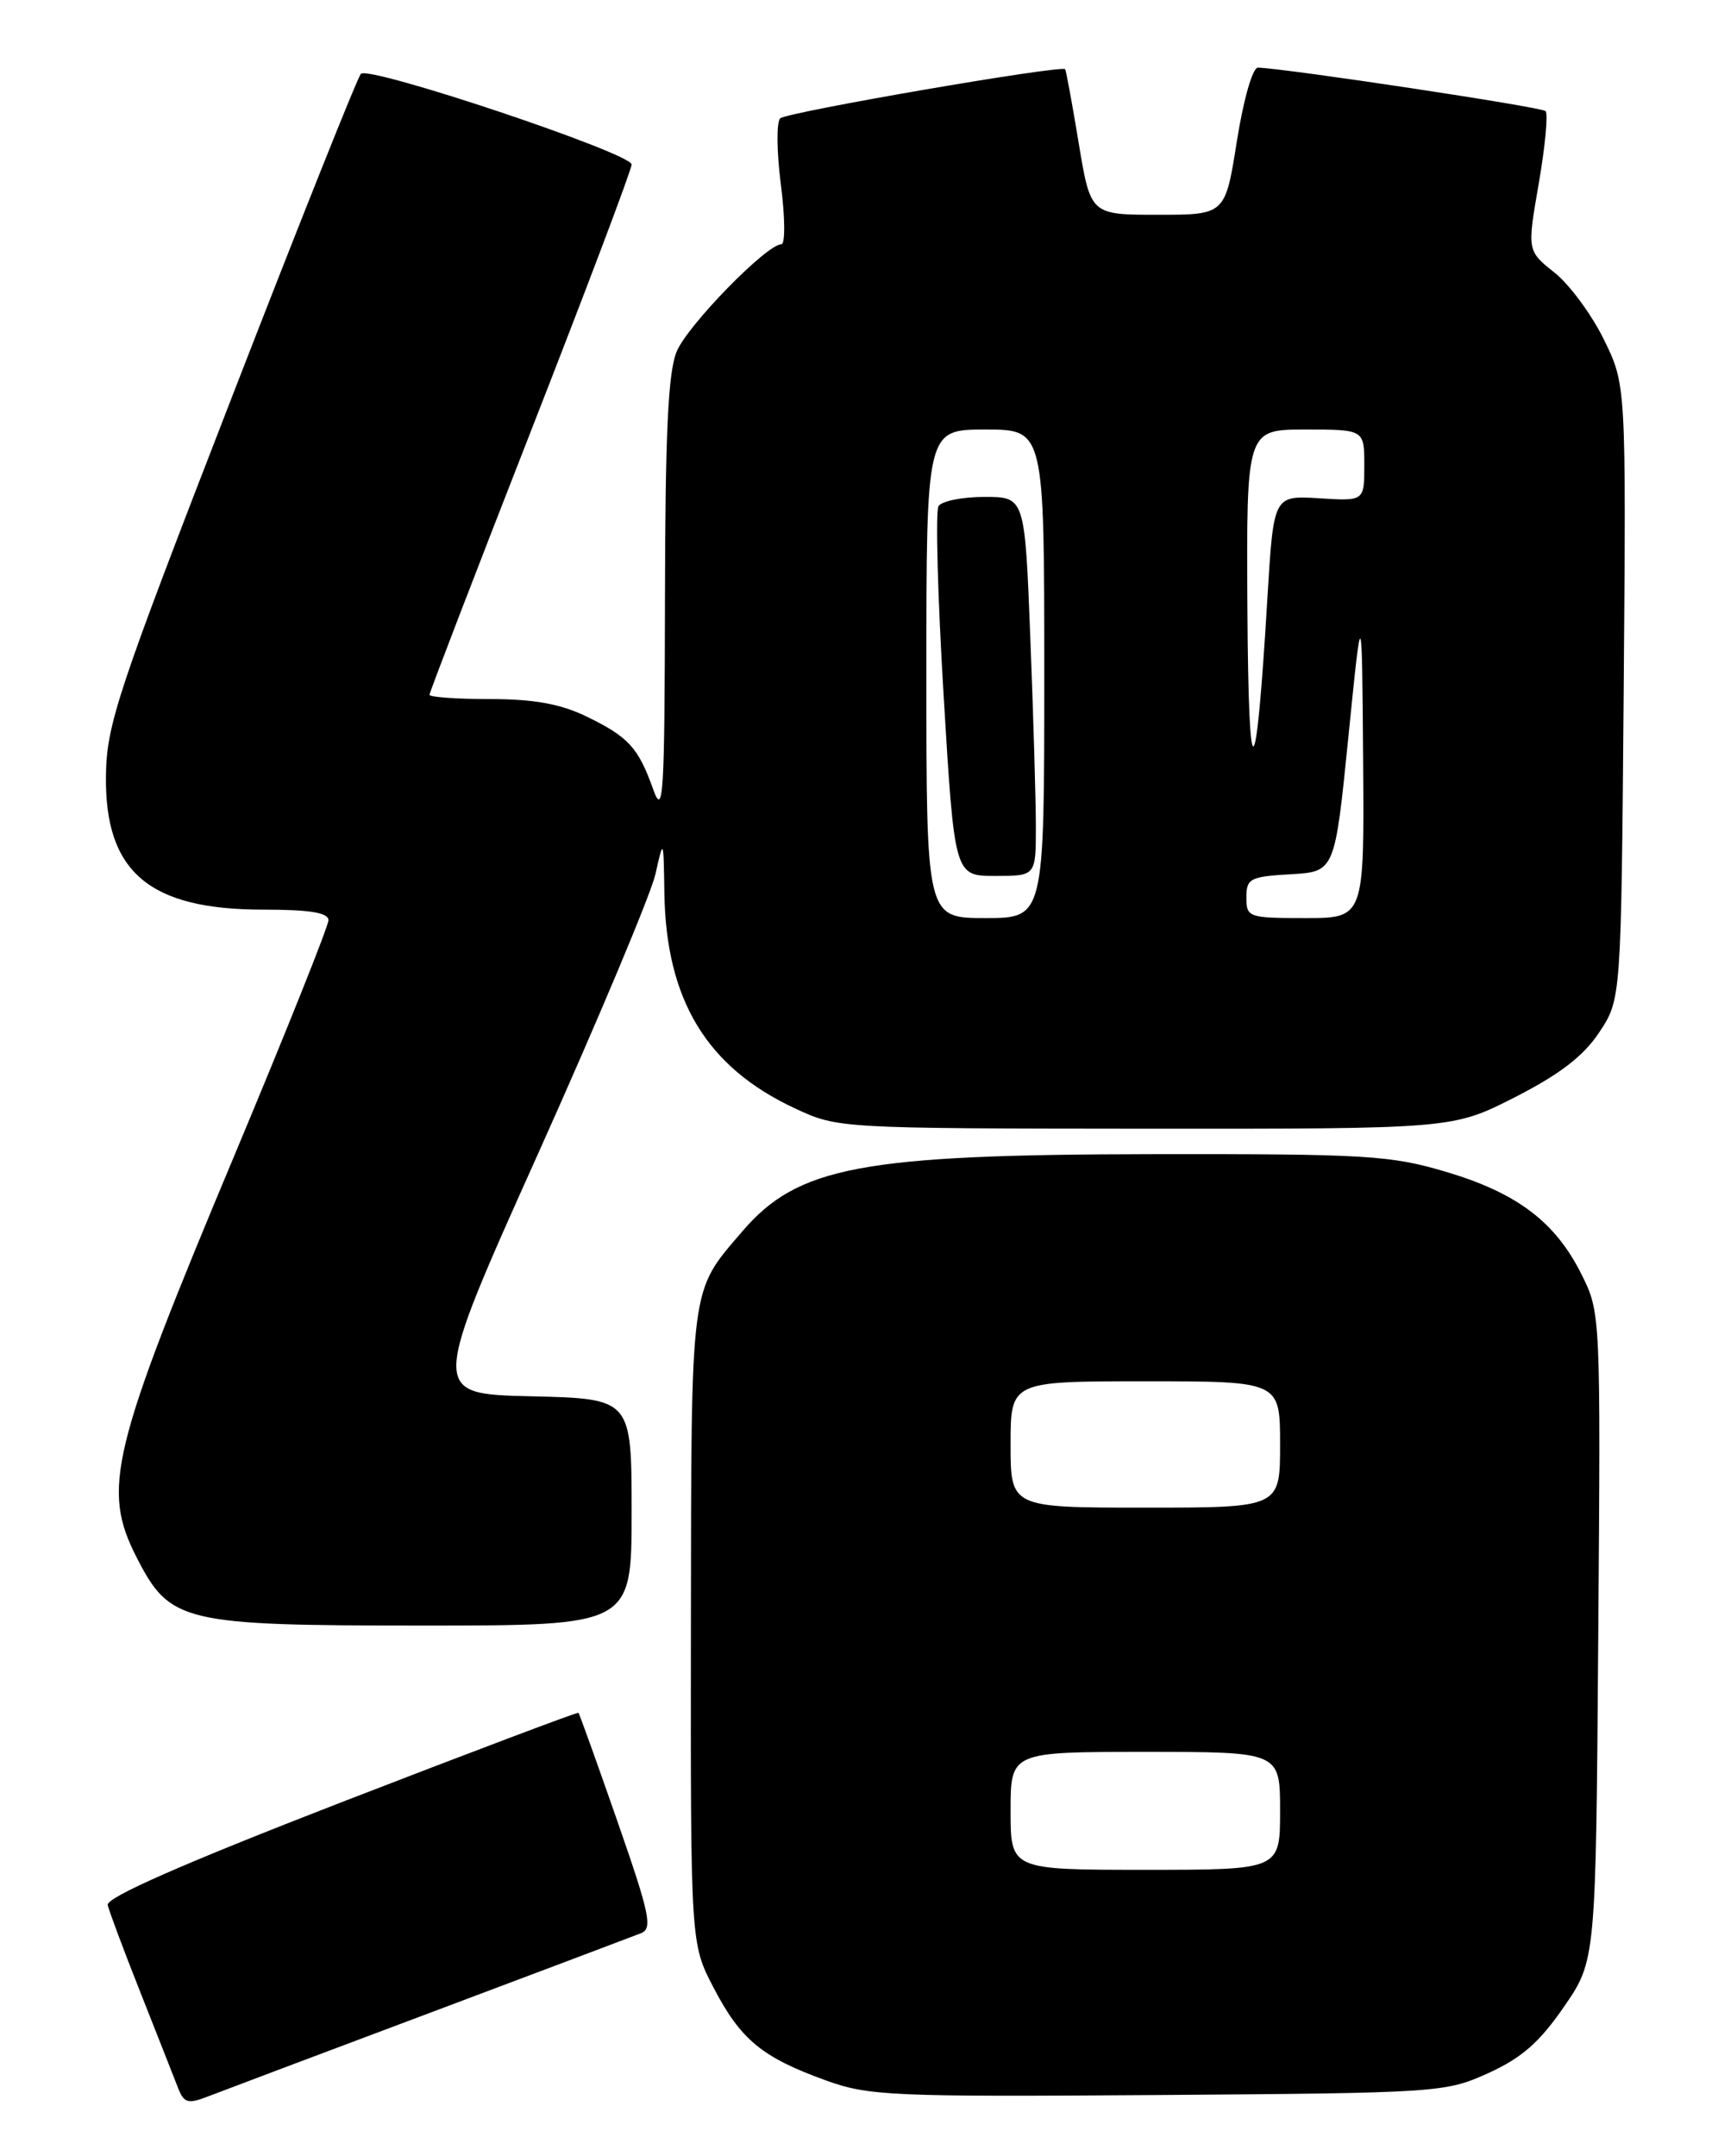 <?xml version="1.0" encoding="UTF-8" standalone="no"?>
<!DOCTYPE svg PUBLIC "-//W3C//DTD SVG 1.1//EN" "http://www.w3.org/Graphics/SVG/1.1/DTD/svg11.dtd" >
<svg xmlns="http://www.w3.org/2000/svg" xmlns:xlink="http://www.w3.org/1999/xlink" version="1.1" viewBox="0 0 204 256">
 <g >
 <path fill="currentColor"
d=" M 51.00 239.00 C 63.93 234.14 75.23 229.88 76.11 229.53 C 77.52 228.97 77.15 227.26 73.31 216.23 C 70.88 209.26 68.80 203.47 68.69 203.36 C 68.58 203.25 55.89 208.04 40.49 214.00 C 21.67 221.30 12.60 225.29 12.79 226.18 C 12.95 226.90 14.69 231.55 16.65 236.50 C 18.61 241.45 20.60 246.51 21.08 247.74 C 21.84 249.72 22.26 249.85 24.72 248.90 C 26.25 248.31 38.07 243.85 51.00 239.00 Z  M 176.70 246.15 C 180.67 244.35 182.79 242.50 185.70 238.28 C 189.50 232.76 189.50 232.76 189.78 194.31 C 190.07 156.04 190.06 155.83 187.79 151.30 C 184.68 145.06 180.13 141.63 171.67 139.12 C 165.10 137.17 162.19 137.00 137.00 137.03 C 102.22 137.08 94.73 138.49 88.10 146.25 C 81.90 153.50 82.09 152.06 82.04 193.14 C 82.00 230.77 82.00 230.77 84.75 236.03 C 87.96 242.18 90.49 244.26 98.00 246.98 C 103.14 248.85 105.70 248.96 137.50 248.74 C 170.79 248.50 171.61 248.45 176.70 246.15 Z  M 75.00 179.53 C 75.00 166.06 75.00 166.06 63.04 165.78 C 51.08 165.50 51.08 165.50 63.98 136.78 C 71.07 120.98 77.30 106.13 77.83 103.78 C 78.79 99.50 78.79 99.50 78.89 106.07 C 79.10 118.77 83.94 126.73 94.40 131.60 C 99.47 133.97 99.70 133.98 136.00 134.01 C 172.50 134.03 172.50 134.03 179.89 130.27 C 185.20 127.56 188.02 125.40 189.89 122.58 C 192.50 118.65 192.50 118.65 192.80 82.18 C 193.09 45.71 193.09 45.71 190.46 40.33 C 189.01 37.37 186.37 33.78 184.58 32.36 C 181.33 29.77 181.33 29.77 182.72 21.77 C 183.48 17.37 183.84 13.50 183.52 13.19 C 183.03 12.70 152.79 8.14 149.38 8.03 C 148.74 8.01 147.67 11.74 146.87 16.75 C 145.49 25.50 145.49 25.50 137.49 25.50 C 129.50 25.50 129.50 25.50 128.09 17.00 C 127.32 12.32 126.59 8.37 126.48 8.22 C 126.09 7.69 93.49 13.30 92.65 14.05 C 92.19 14.46 92.22 17.99 92.72 21.90 C 93.23 25.83 93.25 29.00 92.78 29.00 C 91.04 29.00 81.67 38.59 80.36 41.72 C 79.33 44.14 78.99 51.42 78.96 71.22 C 78.92 94.44 78.76 97.06 77.57 93.74 C 75.79 88.75 74.63 87.48 69.60 85.05 C 66.54 83.57 63.38 83.00 58.18 83.00 C 54.23 83.00 51.00 82.77 51.00 82.49 C 51.00 82.21 56.40 68.17 63.00 51.29 C 69.60 34.42 75.00 20.13 75.00 19.53 C 75.00 18.20 43.84 7.76 42.85 8.77 C 42.46 9.17 35.50 26.60 27.40 47.50 C 13.87 82.37 12.65 86.05 12.58 92.17 C 12.45 103.53 17.72 108.00 31.25 108.00 C 36.81 108.00 39.00 108.36 39.00 109.26 C 39.00 109.95 34.03 122.38 27.96 136.88 C 13.12 172.28 12.04 176.75 16.25 184.96 C 20.19 192.65 21.67 193.00 50.23 193.00 C 75.00 193.00 75.00 193.00 75.00 179.53 Z  M 120.00 215.00 C 120.00 208.00 120.00 208.00 136.00 208.00 C 152.00 208.00 152.00 208.00 152.00 215.00 C 152.00 222.00 152.00 222.00 136.00 222.00 C 120.00 222.00 120.00 222.00 120.00 215.00 Z  M 120.00 171.50 C 120.00 164.00 120.00 164.00 136.00 164.00 C 152.00 164.00 152.00 164.00 152.00 171.50 C 152.00 179.00 152.00 179.00 136.00 179.00 C 120.00 179.00 120.00 179.00 120.00 171.50 Z  M 110.00 80.00 C 110.00 51.00 110.00 51.00 117.00 51.00 C 124.00 51.00 124.00 51.00 124.00 80.00 C 124.00 109.00 124.00 109.00 117.00 109.00 C 110.00 109.00 110.00 109.00 110.00 80.00 Z  M 123.00 98.16 C 123.00 94.95 122.70 84.82 122.34 75.66 C 121.69 59.00 121.69 59.00 116.90 59.00 C 114.27 59.00 111.81 59.49 111.44 60.10 C 111.07 60.70 111.34 70.82 112.05 82.60 C 113.34 104.00 113.34 104.00 118.17 104.00 C 123.00 104.00 123.00 104.00 123.00 98.16 Z  M 148.00 106.55 C 148.00 104.30 148.43 104.08 153.25 103.80 C 158.50 103.50 158.50 103.50 160.11 87.50 C 161.72 71.50 161.72 71.50 161.86 90.25 C 162.00 109.00 162.00 109.00 155.00 109.00 C 148.24 109.00 148.00 108.92 148.00 106.55 Z  M 148.12 72.25 C 148.00 51.00 148.00 51.00 155.00 51.00 C 162.00 51.00 162.00 51.00 162.00 55.25 C 162.00 59.50 162.00 59.50 156.62 59.16 C 151.23 58.83 151.23 58.83 150.50 70.93 C 149.12 94.05 148.26 94.53 148.12 72.25 Z "/>
</g>
</svg>